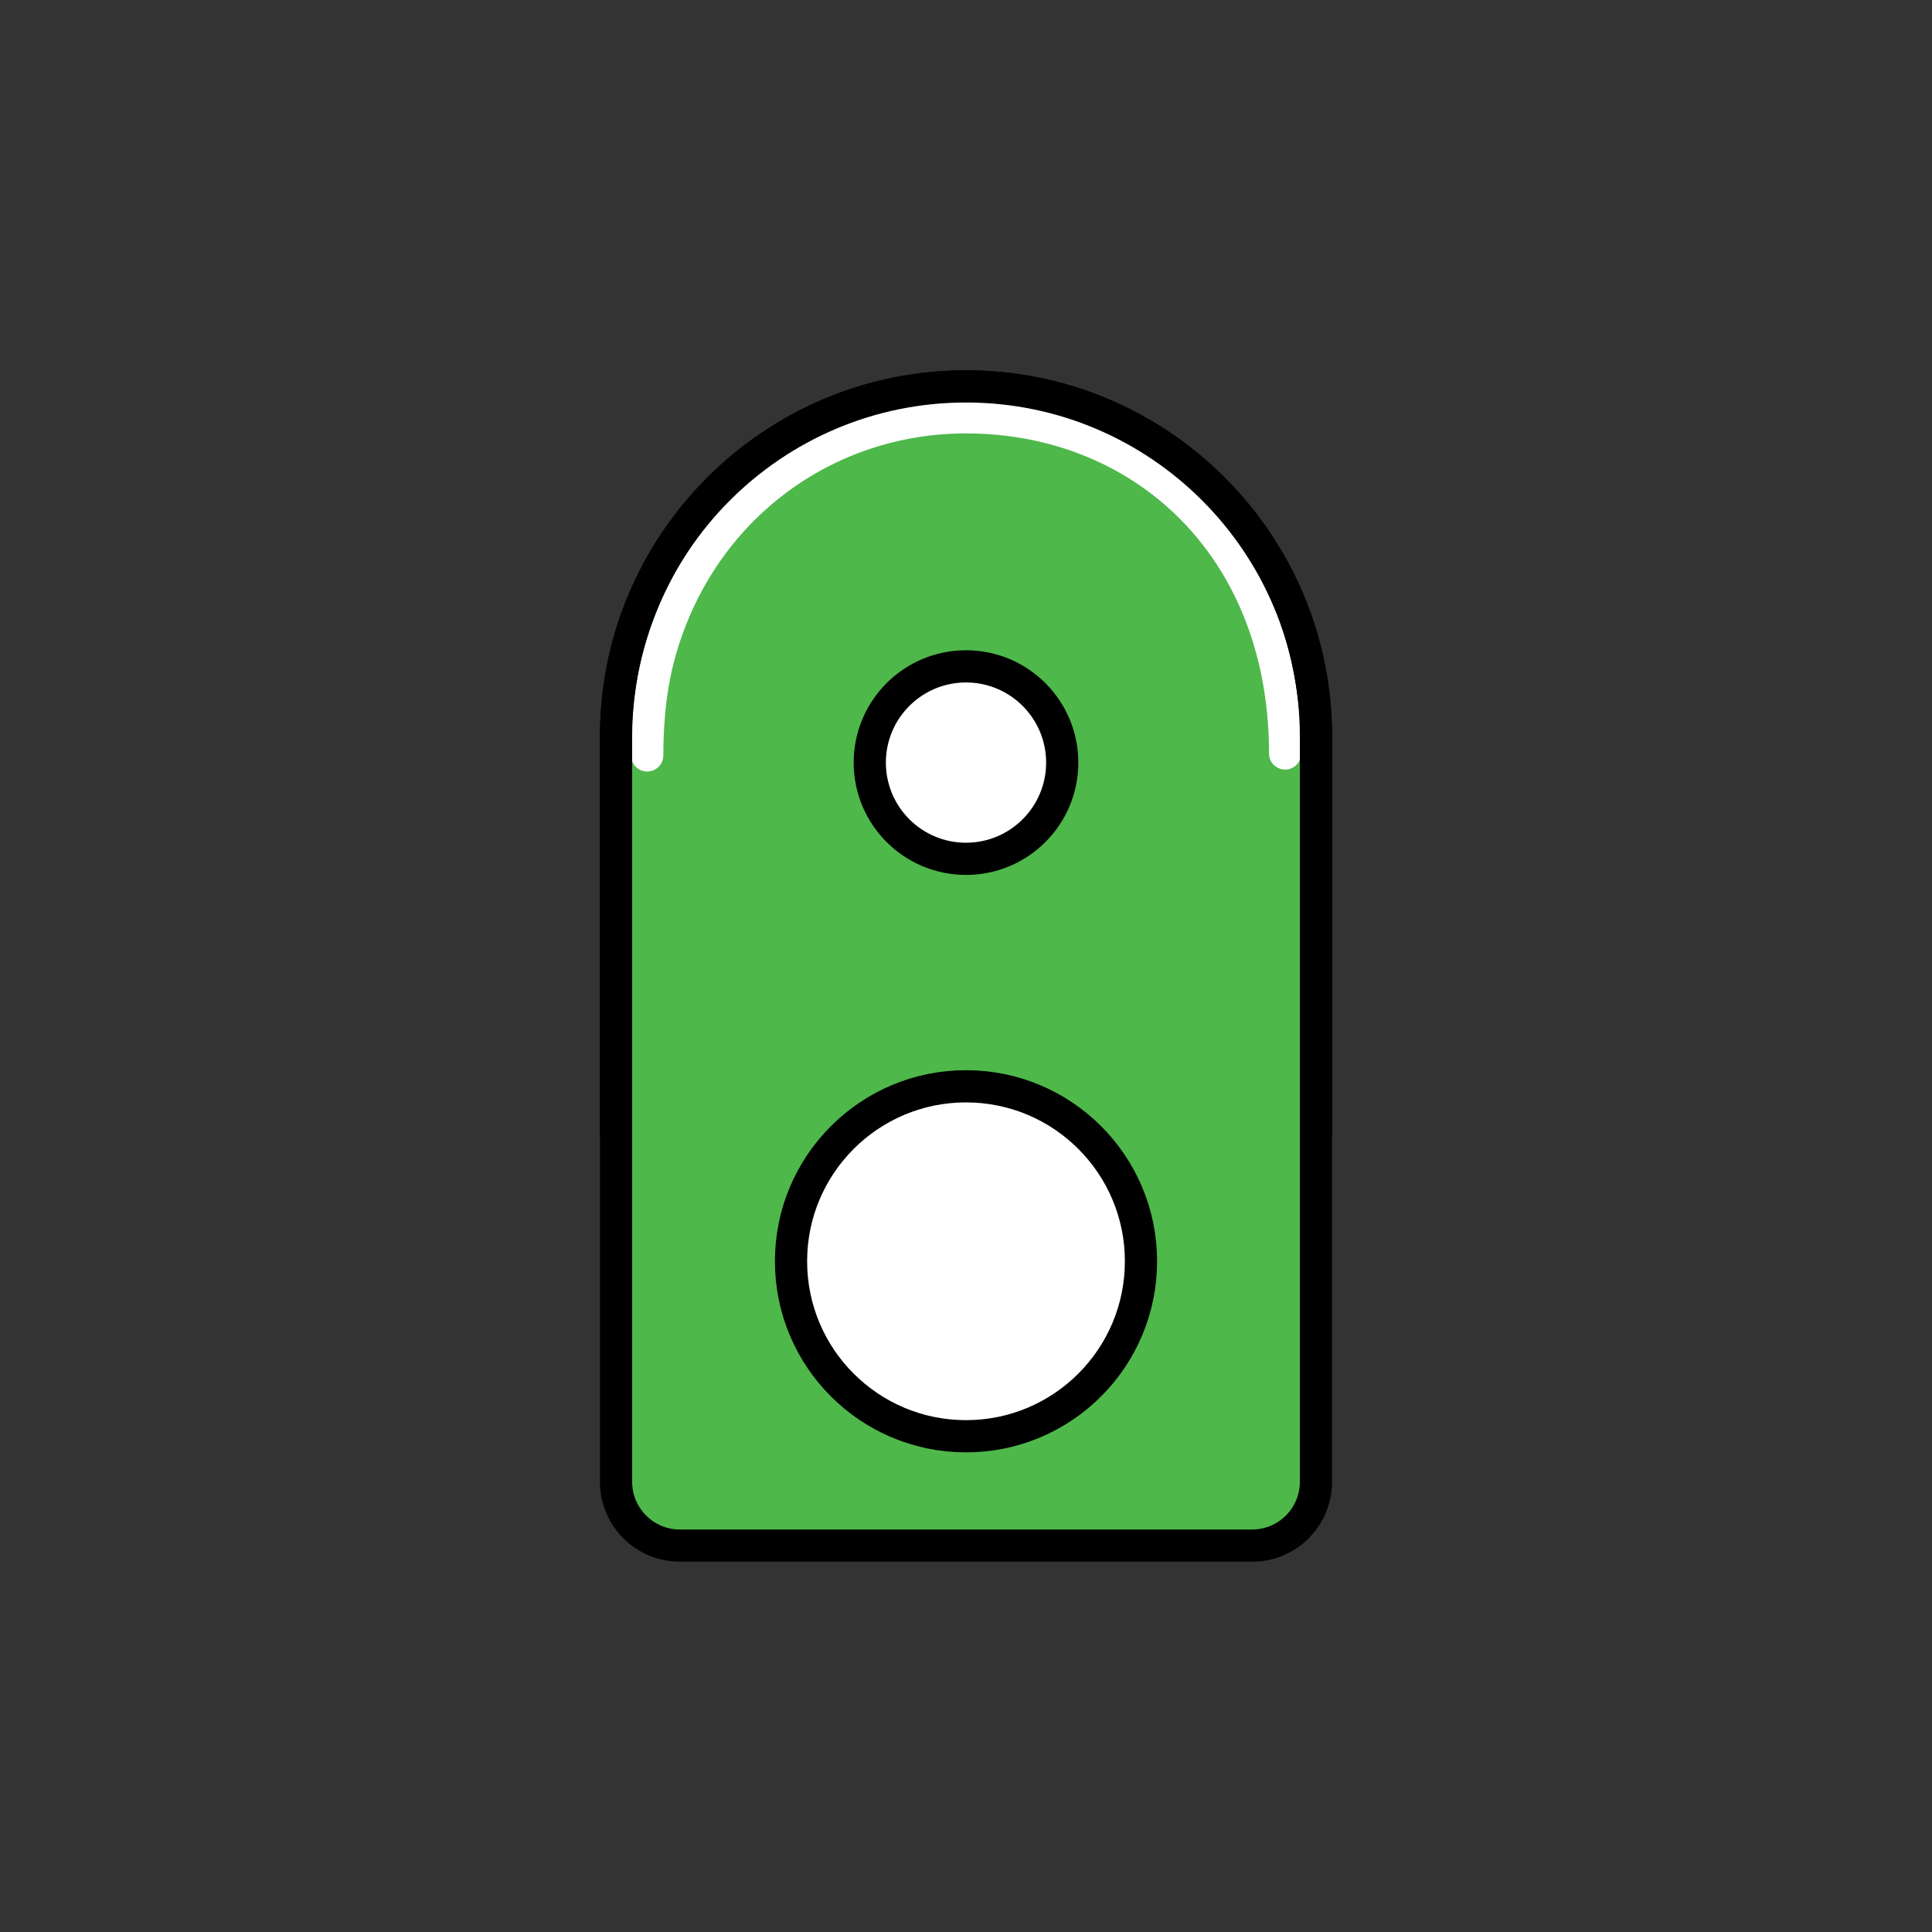 <?xml version="1.0" encoding="UTF-8" standalone="no"?><!DOCTYPE svg PUBLIC "-//W3C//DTD SVG 1.1//EN" "http://www.w3.org/Graphics/SVG/1.1/DTD/svg11.dtd"><svg width="100%" height="100%" viewBox="0 0 120 120" version="1.1" xmlns="http://www.w3.org/2000/svg" xmlns:xlink="http://www.w3.org/1999/xlink" xml:space="preserve" xmlns:serif="http://www.serif.com/" style="fill-rule:evenodd;clip-rule:evenodd;stroke-linecap:round;stroke-linejoin:round;stroke-miterlimit:1.5;"><rect x="0" y="0" width="120" height="120" fill="#333333" stroke="none"/><path d="M81.736,60.564l-0,31.476c-0,2.186 -1.775,3.96 -3.96,3.96l-35.552,0c-2.185,0 -3.96,-1.774 -3.96,-3.96l0,-31.476" style="fill:#4eb84b;stroke:#000;stroke-width:2px;"/><path d="M38.264,70.304l0,-24.568c0,-11.996 9.74,-21.736 21.736,-21.736c11.996,-0 21.736,9.74 21.736,21.736l-0,24.568" style="fill:#4eb84b;stroke:#000;stroke-width:2px;"/><path d="M40.2,46.92c-0,-2.352 0.248,-4.562 0.84,-6.6c2.558,-8.803 10.253,-14.4 18.96,-14.4c10.947,-0 19.821,8.032 19.821,20.88" style="fill:#4eb84b;stroke:#fff;stroke-width:2px;"/><circle cx="60" cy="78.34" r="10.868" style="fill:#fff;stroke:#000;stroke-width:2px;"/><circle cx="60" cy="47.366" r="5.977" style="fill:#fff;stroke:#000;stroke-width:2px;"/><path d="M38.264,70.304l0,-24.568c0,-11.996 9.74,-21.736 21.736,-21.736c11.996,-0 21.736,9.74 21.736,21.736l-0,24.568" style="fill:none;stroke:#000;stroke-width:2px;"/></svg>